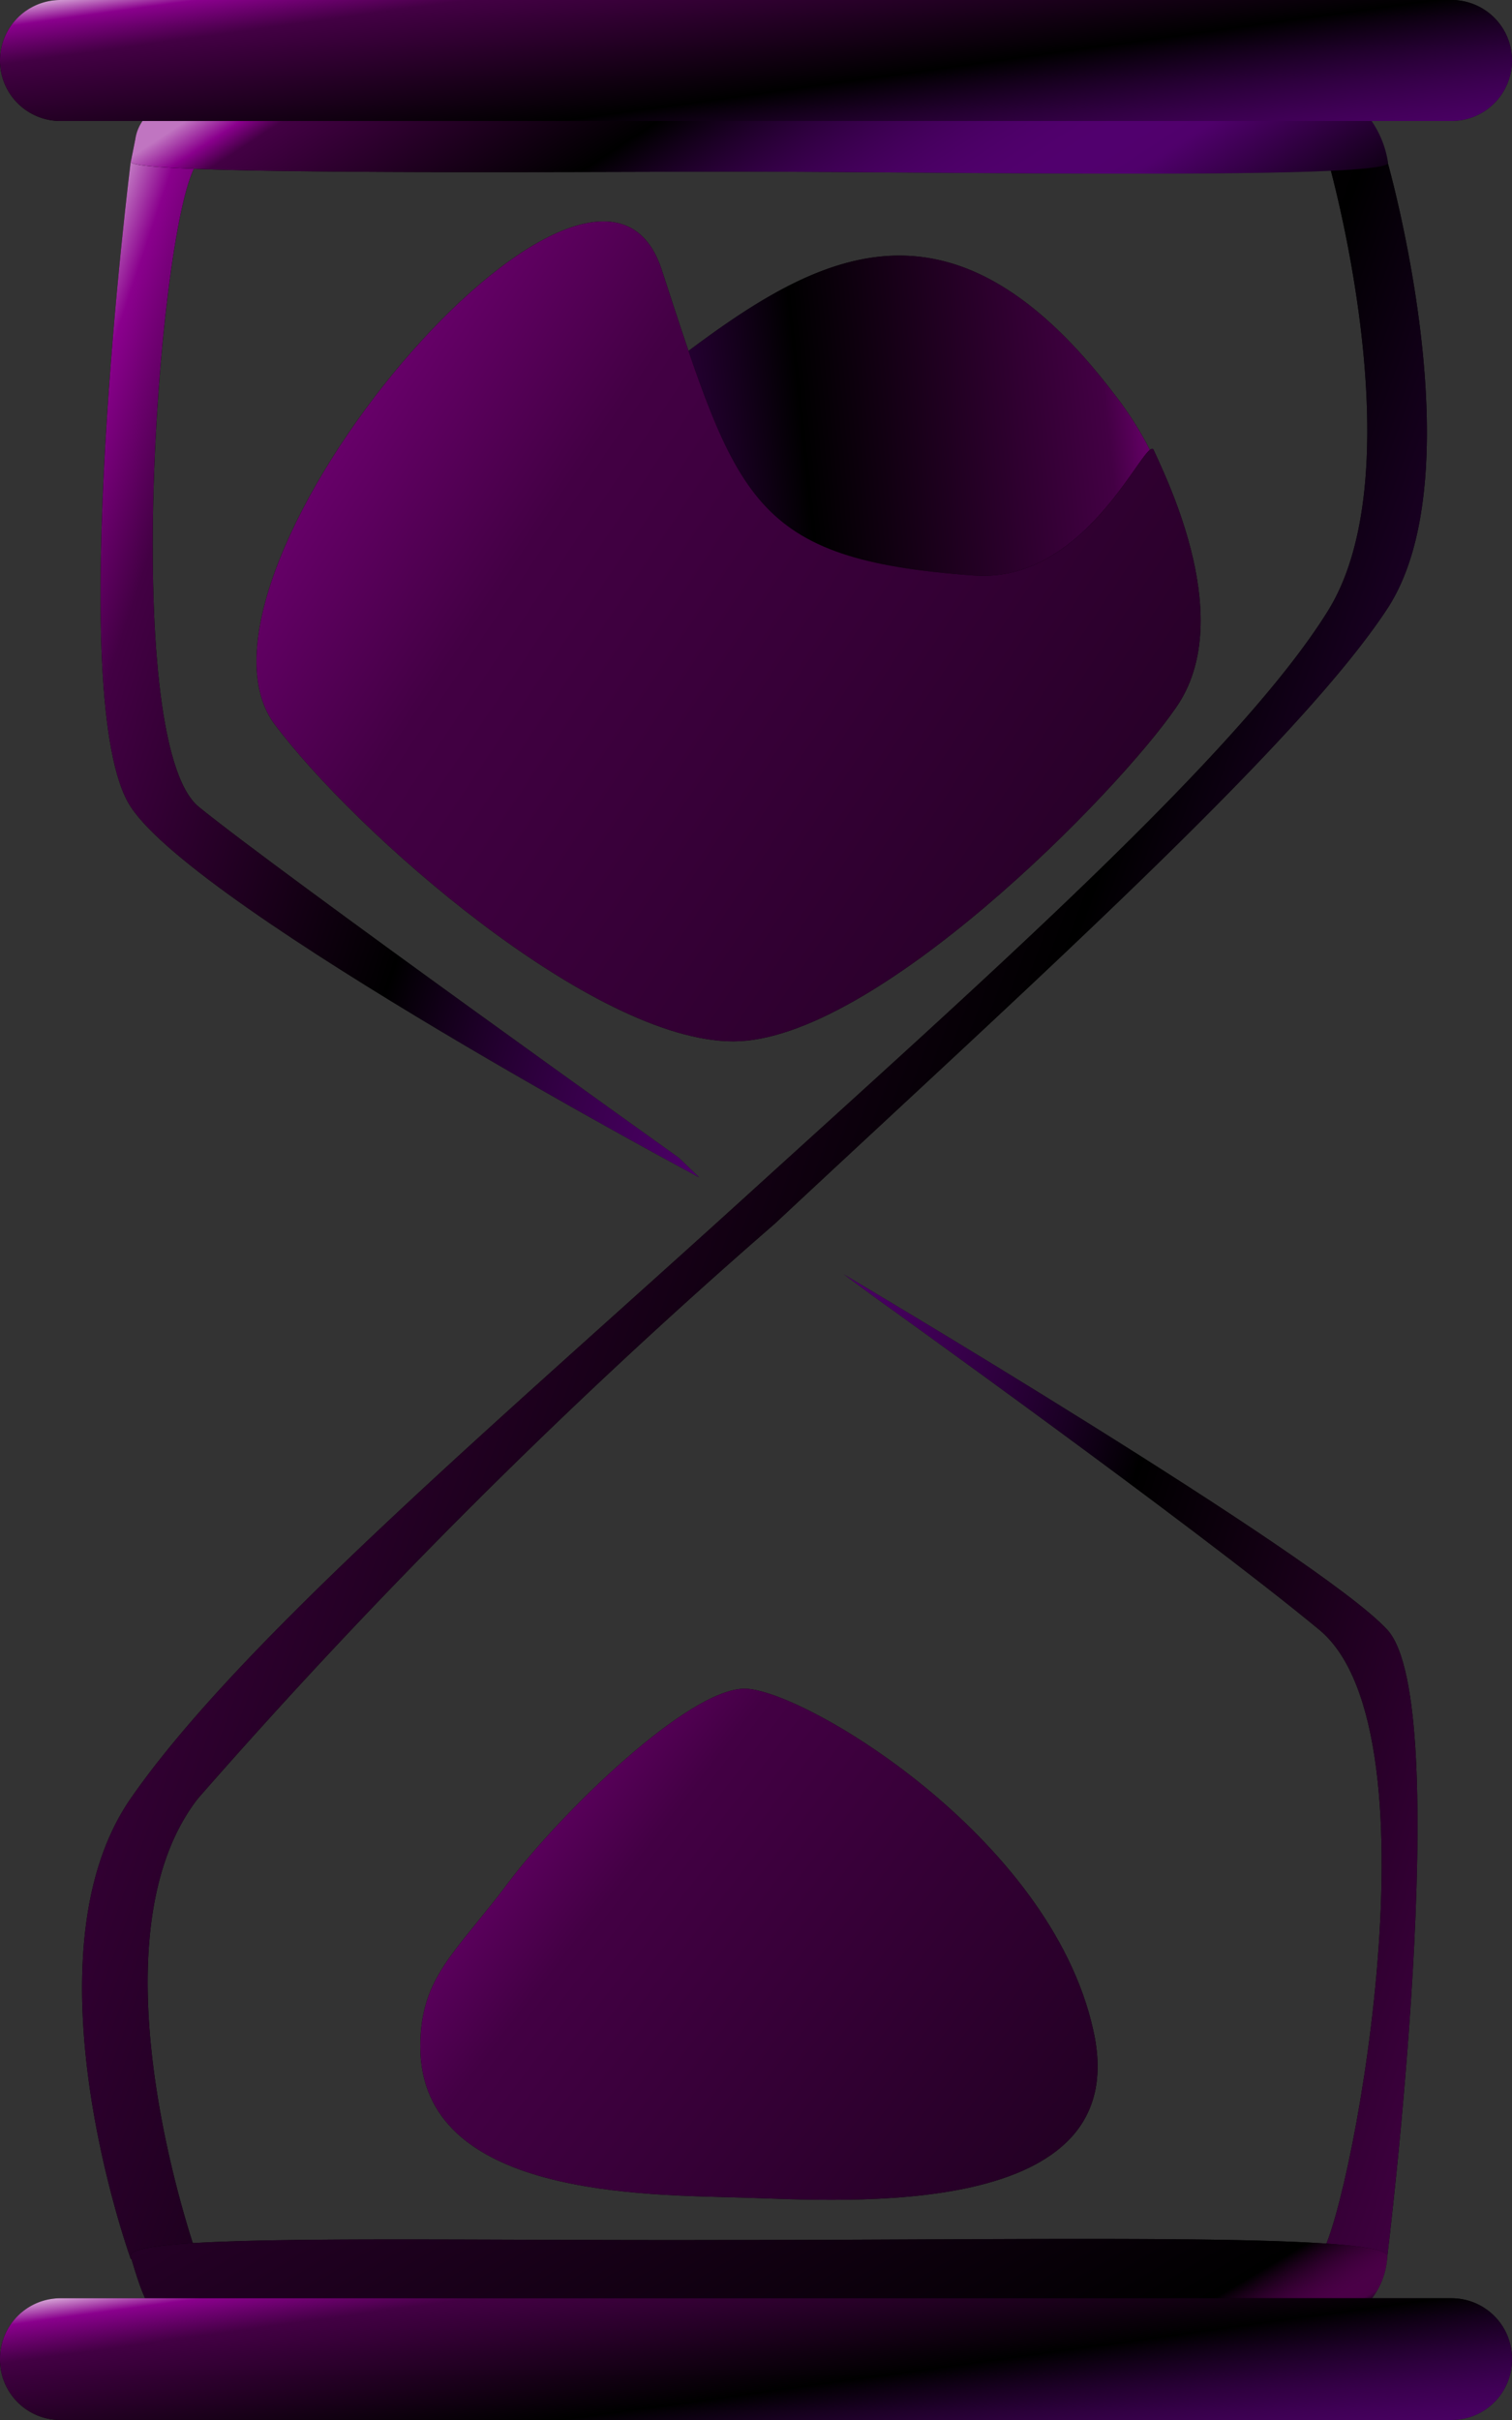 <svg xmlns="http://www.w3.org/2000/svg" xmlns:xlink="http://www.w3.org/1999/xlink" viewBox="0 0 20 32"><rect x="0" y="0" width="20" height="32" fill="#333333" stroke="none"/><defs><linearGradient id="a" x1="410.61" y1="413.59" x2="428.82" y2="407.46" gradientTransform="matrix(1, 0, 0, -1, 196.31, 754.34)" gradientUnits="userSpaceOnUse"><stop offset="0" stop-color="#fff"/><stop offset="0.06" stop-color="#8a008d"/><stop offset="0.13" stop-color="#430044"/><stop offset="0.38"/><stop offset="0.78" stop-color="#bd00ff" stop-opacity="0.42"/><stop offset="1" stop-color="#bd00ff" stop-opacity="0"/></linearGradient><linearGradient id="b" x1="431.38" y1="394.69" x2="413.97" y2="400.59" gradientTransform="matrix(1, 0, 0, -1, 196.31, 754.34)" gradientUnits="userSpaceOnUse"><stop offset="0" stop-color="#fff"/><stop offset="0" stop-color="#8a008d"/><stop offset="0" stop-color="#430044"/><stop offset="0.38"/><stop offset="0.78" stop-color="#bd00ff" stop-opacity="0.42"/><stop offset="1" stop-color="#bd00ff" stop-opacity="0"/></linearGradient><linearGradient id="c" x1="408.37" y1="408.89" x2="448.31" y2="394.06" gradientTransform="matrix(1, 0, 0, -1, 196.31, 754.34)" gradientUnits="userSpaceOnUse"><stop offset="0" stop-color="#fff"/><stop offset="0.06" stop-color="#8a008d"/><stop offset="0.13" stop-color="#430044"/><stop offset="0.38"/><stop offset="0.78" stop-color="#bd00ff" stop-opacity="0.42"/><stop offset="1" stop-color="#bd00ff" stop-opacity="0"/></linearGradient><linearGradient id="d" x1="418.37" y1="422.26" x2="423.87" y2="413.85" gradientTransform="matrix(1, 0, 0, -1, 196.31, 754.34)" gradientUnits="userSpaceOnUse"><stop offset="0.04" stop-color="#c075c1"/><stop offset="0.08" stop-color="#8a008d"/><stop offset="0.11" stop-color="#430044"/><stop offset="0.38"/><stop offset="0.78" stop-color="#bd00ff" stop-opacity="0.42"/><stop offset="1" stop-color="#bd00ff" stop-opacity="0"/></linearGradient><linearGradient id="e" x1="420.7" y1="421.58" x2="421.66" y2="414.64" xlink:href="#c"/><linearGradient id="f" x1="418.79" y1="394" x2="423.47" y2="386.15" gradientTransform="matrix(1, 0, 0, -1, 196.31, 754.34)" gradientUnits="userSpaceOnUse"><stop offset="0" stop-color="#fff"/><stop offset="0" stop-color="#8a008d"/><stop offset="0" stop-color="#250026"/><stop offset="0.86"/><stop offset="0.97" stop-color="#ac00a5" stop-opacity="0.42"/><stop offset="0.99" stop-color="#68307b" stop-opacity="0"/></linearGradient><linearGradient id="g" x1="420.7" y1="391.18" x2="421.66" y2="384.24" xlink:href="#c"/><linearGradient id="h" x1="427.79" y1="414.26" x2="411.82" y2="412.55" xlink:href="#c"/><linearGradient id="i" x1="413.69" y1="416.51" x2="435.74" y2="401.76" gradientTransform="matrix(1, 0, 0, -1, 196.31, 754.34)" gradientUnits="userSpaceOnUse"><stop offset="0" stop-color="#8a008d"/><stop offset="0.21" stop-color="#430044"/><stop offset="1"/></linearGradient><linearGradient id="j" x1="416.06" y1="397.4" x2="430.41" y2="386.32" xlink:href="#i"/></defs><path d="M609.05,336.29s1.41-.51.9,0-1.07,7.67,0,8.54,6.35,4.64,6.35,4.64l.27.26s-6.62-3.53-7.52-4.9S609.05,336.29,609.05,336.29Z" transform="translate(-607.32 -334.16)"/><path d="M609.05,336.29s1.41-.51.9,0-1.07,7.67,0,8.54,6.35,4.64,6.35,4.64l.27.26s-6.62-3.53-7.52-4.9S609.05,336.29,609.05,336.29Z" transform="translate(-607.32 -334.16)" fill="url(#a)"/><path d="M625.67,364s-1.25.29-.9,0,1.67-6.91,0-8.29-5.87-4.39-5.87-4.39l-.42-.31s6.29,3.72,7.19,4.7S625.67,364,625.67,364Z" transform="translate(-607.32 -334.16)"/><path d="M625.67,364s-1.25.29-.9,0,1.67-6.91,0-8.29-5.87-4.39-5.87-4.39l-.42-.31s6.29,3.72,7.19,4.7S625.67,364,625.67,364Z" transform="translate(-607.32 -334.16)" fill="url(#b)"/><path d="M624.89,336.29h.78s1.18,4.12,0,5.92-4.75,5-8.1,8.13a78.66,78.66,0,0,0-7.63,7.6c-1.5,1.92,0,6.09,0,6.09h-.89s-1.45-4,0-6.09,4.88-5,8.18-8c3.08-2.8,6.5-5.83,7.66-7.71S624.89,336.29,624.89,336.29Z" transform="translate(-607.32 -334.16)"/><path d="M624.89,336.29h.78s1.18,4.12,0,5.92-4.75,5-8.1,8.13a78.66,78.66,0,0,0-7.63,7.6c-1.5,1.92,0,6.09,0,6.09h-.89s-1.45-4,0-6.09,4.88-5,8.18-8c3.08-2.8,6.5-5.83,7.66-7.71S624.89,336.29,624.89,336.29Z" transform="translate(-607.32 -334.16)" fill="url(#c)"/><path d="M609.11,336a.56.56,0,0,1,.55-.48c2.64,0,15.37-.13,15.59,0a1.32,1.32,0,0,1,.43.79c.06.23-5.89.12-8.63.12-2.16,0-8,.05-8-.13Z" transform="translate(-607.32 -334.16)"/><path d="M609.11,336a.56.56,0,0,1,.55-.48c2.64,0,15.37-.13,15.59,0a1.32,1.32,0,0,1,.43.79c.06.23-5.89.12-8.63.12-2.16,0-8,.05-8-.13Z" transform="translate(-607.32 -334.16)" fill="url(#d)"/><path d="M608.12,334.16h18.4a.8.8,0,0,1,.8.8h0a.8.8,0,0,1-.8.8h-18.4a.8.8,0,0,1-.8-.8h0A.8.8,0,0,1,608.12,334.16Z" transform="translate(-607.32 -334.16)"/><path d="M608.12,334.16h18.4a.8.8,0,0,1,.8.8h0a.8.8,0,0,1-.8.8h-18.4a.8.8,0,0,1-.8-.8h0A.8.8,0,0,1,608.12,334.16Z" transform="translate(-607.32 -334.16)" fill="url(#e)"/><path d="M609.05,364c-.1-.31,3.76-.21,7.78-.22,4.34,0,8.88-.1,8.84.22a1,1,0,0,1-.46.79s-15.52.06-15.71,0S609.24,364.65,609.05,364Z" transform="translate(-607.32 -334.16)"/><path d="M609.05,364c-.1-.31,3.76-.21,7.78-.22,4.34,0,8.88-.1,8.84.22a1,1,0,0,1-.46.79s-15.52.06-15.71,0S609.24,364.65,609.05,364Z" transform="translate(-607.32 -334.16)" fill="url(#f)"/><path d="M608.12,364.55h18.4a.8.8,0,0,1,.8.8h0a.8.8,0,0,1-.8.81h-18.4a.8.8,0,0,1-.8-.81h0A.8.8,0,0,1,608.12,364.55Z" transform="translate(-607.32 -334.16)"/><path d="M608.12,364.55h18.4a.8.8,0,0,1,.8.8h0a.8.8,0,0,1-.8.81h-18.4a.8.8,0,0,1-.8-.81h0A.8.8,0,0,1,608.12,364.55Z" transform="translate(-607.32 -334.16)" fill="url(#g)"/><path d="M616.05,342.63c-1.39-.38-1.81-2.17-1-2.78,2.25-1.64,4.32-4,7-.49a4.57,4.57,0,0,1,.85,3.91C622.65,343.49,617.45,343,616.05,342.63Z" transform="translate(-607.32 -334.16)"/><path d="M616.05,342.63c-1.39-.38-1.81-2.17-1-2.78,2.25-1.64,4.32-4,7-.49a4.57,4.57,0,0,1,.85,3.91C622.65,343.49,617.45,343,616.05,342.63Z" transform="translate(-607.32 -334.16)" fill="url(#h)"/><path d="M622.88,343.51c-.78,1.14-4,4.42-5.86,4.42s-5-2.76-6.08-4.21c-1.42-2,4.24-8.7,5.13-6,1,3.05,1.18,3.84,4.13,4.05,1.52.11,2.28-1.87,2.38-1.66C622.78,340.55,623.67,342.37,622.88,343.51Z" transform="translate(-607.32 -334.16)"/><path d="M622.88,343.51c-.78,1.14-4,4.42-5.86,4.42s-5-2.76-6.08-4.21c-1.42-2,4.24-8.7,5.13-6,1,3.05,1.18,3.84,4.13,4.05,1.52.11,2.28-1.87,2.38-1.66C622.78,340.55,623.67,342.37,622.88,343.51Z" transform="translate(-607.32 -334.16)" fill="url(#i)"/><path d="M621.78,361c.58,2.54-3.3,2.26-4.61,2.22s-4.29,0-4.29-2c0-.92.47-1.24,1.16-2.16s2.38-2.57,3.13-2.57S621.21,358.43,621.78,361Z" transform="translate(-607.32 -334.16)"/><path d="M621.78,361c.58,2.54-3.3,2.26-4.61,2.22s-4.29,0-4.29-2c0-.92.47-1.24,1.16-2.16s2.38-2.57,3.13-2.57S621.21,358.43,621.78,361Z" transform="translate(-607.32 -334.16)" fill="url(#j)"/></svg>